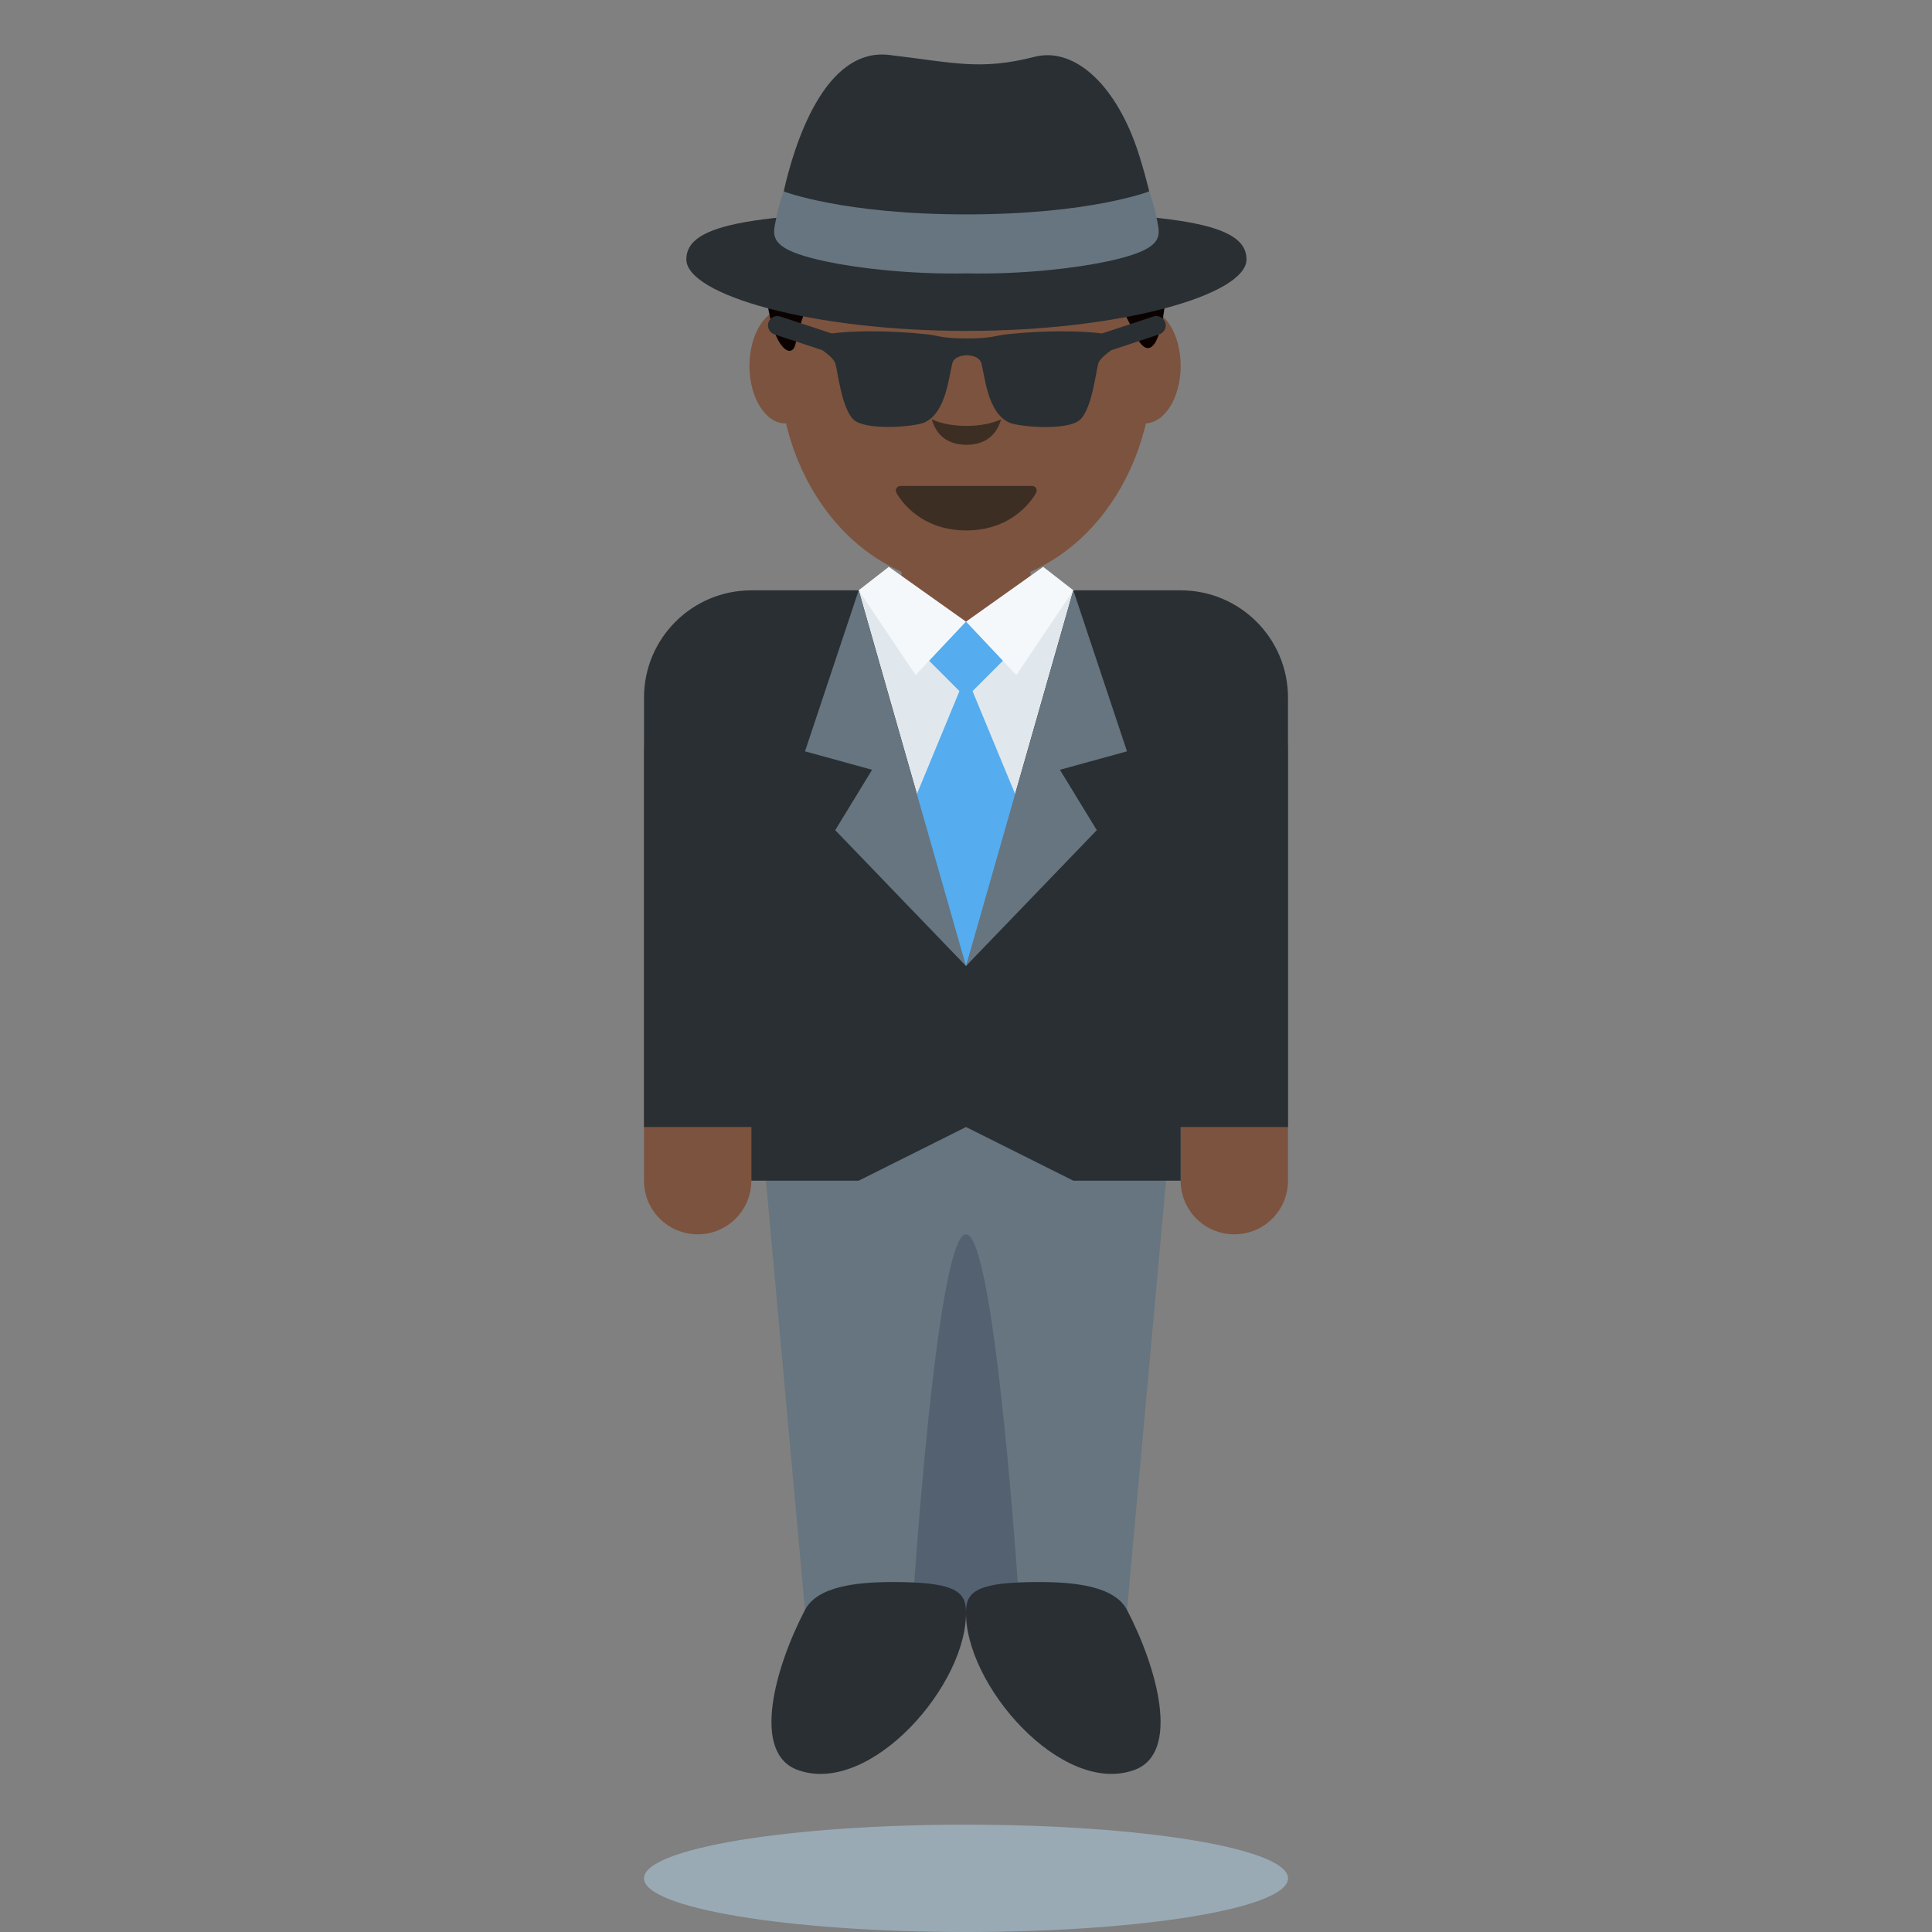 <svg xmlns="http://www.w3.org/2000/svg" xmlns:svg="http://www.w3.org/2000/svg" style="enable-background:new 0 0 45 45" id="svg2" version="1.1" viewBox="0 0 45 45" xml:space="preserve"><rect x="0" y="0" width="45" height="45" fill="#808080" stroke="none"/><defs id="defs6"><clipPath id="clipPath16" clipPathUnits="userSpaceOnUse"><path id="path18" d="M 0,36 36,36 36,0 0,0 0,36 Z"/></clipPath></defs><g id="g10" transform="matrix(1.25,0,0,-1.25,0,45)"><g id="g12"><g id="g14" clip-path="url(#clipPath16)"><g id="g20" transform="translate(14,14)"><path id="path22" d="m 0,0 c 0,-0.553 -0.448,-1 -1,-1 -0.552,0 -1,0.447 -1,1 l 0,8 c 0,0.552 0.448,1 1,1 0.552,0 1,-0.448 1,-1 L 0,0 Z" style="fill:#7c533e;fill-opacity:1;fill-rule:nonzero;stroke:none"/></g><g id="g24" transform="translate(24,14)"><path id="path26" d="m 0,0 c 0,-0.553 -0.447,-1 -1,-1 -0.553,0 -1,0.447 -1,1 l 0,8 c 0,0.552 0.447,1 1,1 0.553,0 1,-0.448 1,-1 L 0,0 Z" style="fill:#7c533e;fill-opacity:1;fill-rule:nonzero;stroke:none"/></g><g id="g28" transform="translate(19,17)"><path id="path30" d="m 0,0 -2,0 -3,0 1,-11 3,0 0,7 0,-7 3,0 1,11 -3,0 z" style="fill:#66757f;fill-opacity:1;fill-rule:nonzero;stroke:none"/></g><g id="g32" transform="translate(18,13)"><path id="path34" d="m 0,0 0,0 c -0.552,0 -1,-7 -1,-7 0,-0.553 0.448,0 1,0 0.553,0 1,-0.553 1,0 0,0 -0.447,7 -1,7" style="fill:#546170;fill-opacity:1;fill-rule:nonzero;stroke:none"/></g><g id="g36" transform="translate(22,25)"><path id="path38" d="m 0,0 -2,0 -4,0 -2,0 c -1.104,0 -2,-0.895 -2,-2 l 0,-8 2,0 0,-1 2,0 2,1 2,-1 2,0 0,1 2,0 0,8 C 2,-0.895 1.105,0 0,0" style="fill:#292f33;fill-opacity:1;fill-rule:nonzero;stroke:none"/></g><g id="g40" transform="translate(16.64,6.521)"><path id="path42" d="M 0,0 C 1.105,0 1.346,-0.159 1.359,-0.521 1.411,-1.896 -0.427,-4 -1.781,-3.5 c -0.86,0.317 -0.422,1.901 0.14,2.979 C -1.41,-0.079 -0.679,0 0,0" style="fill:#292f33;fill-opacity:1;fill-rule:nonzero;stroke:none"/></g><g id="g44" transform="translate(19.36,6.521)"><path id="path46" d="M 0,0 C -1.105,0 -1.346,-0.159 -1.359,-0.521 -1.41,-1.896 0.428,-4 1.781,-3.5 2.642,-3.183 2.203,-1.599 1.641,-0.521 1.41,-0.079 0.68,0 0,0" style="fill:#292f33;fill-opacity:1;fill-rule:nonzero;stroke:none"/></g><g id="g48" transform="translate(18,18)"><path id="path50" d="M 0,0 0,0 -2,7 2,7 0,0 Z" style="fill:#e1e8ed;fill-opacity:1;fill-rule:nonzero;stroke:none"/></g><g id="g52" transform="translate(17,21)"><path id="path54" d="M 0,0 1,-3 2,0 1,2.417 0,0 Z" style="fill:#55acee;fill-opacity:1;fill-rule:nonzero;stroke:none"/></g><g id="g56" transform="translate(16.799,26)"><path id="path58" d="M 0,0 0,-1.592 1.201,-2 2.402,-1.592 2.402,0 0,0 Z" style="fill:#7c533e;fill-opacity:1;fill-rule:nonzero;stroke:none"/></g><g id="g60" transform="translate(15.304,29.181)"><path id="path62" d="m 0,0 c 0,-0.592 -0.3,-1.071 -0.67,-1.071 -0.369,0 -0.669,0.479 -0.669,1.071 0,0.592 0.3,1.071 0.669,1.071 C -0.3,1.071 0,0.592 0,0" style="fill:#7c533e;fill-opacity:1;fill-rule:nonzero;stroke:none"/></g><g id="g64" transform="translate(22,29.181)"><path id="path66" d="m 0,0 c 0,-0.592 -0.3,-1.071 -0.67,-1.071 -0.369,0 -0.669,0.479 -0.669,1.071 0,0.592 0.3,1.071 0.669,1.071 C -0.3,1.071 0,0.592 0,0" style="fill:#7c533e;fill-opacity:1;fill-rule:nonzero;stroke:none"/></g><g id="g68" transform="translate(18,25.094)"><path id="path70" d="M 0,0 C -1.923,0 -3.482,1.851 -3.482,4.135 -3.482,6.418 -1.923,8.27 0,8.27 1.923,8.27 3.482,6.418 3.482,4.135 3.482,1.851 1.923,0 0,0" style="fill:#7c533e;fill-opacity:1;fill-rule:nonzero;stroke:none"/></g><g id="g72" transform="translate(19.305,26.904)"><path id="path74" d="m 0,0 c -0.015,0.025 -0.043,0.041 -0.073,0.041 l -2.454,0 C -2.557,0.041 -2.584,0.025 -2.6,0 c -0.015,-0.026 -0.017,-0.057 -0.003,-0.084 0.015,-0.029 0.372,-0.704 1.303,-0.704 0.931,0 1.288,0.675 1.303,0.704 C 0.017,-0.057 0.015,-0.026 0,0" style="fill:#3d2e24;fill-opacity:1;fill-rule:nonzero;stroke:none"/></g><g id="g76" transform="translate(18.008,28.064)"><path id="path78" d="m 0,0 c -0.269,0 -0.478,0.048 -0.646,0.122 0.056,-0.198 0.21,-0.474 0.646,-0.474 0.436,0 0.59,0.276 0.646,0.474 C 0.478,0.048 0.269,0 0,0" style="fill:#3d2e24;fill-opacity:1;fill-rule:nonzero;stroke:none"/></g><g id="g80" transform="translate(14.827,29.604)"><path id="path82" d="m 0,0 c 0.06,0.296 0.148,0.546 0.246,0.771 l -0.777,0 C -0.41,-0.104 -0.066,-0.324 0,0" style="fill:#0b0200;fill-opacity:1;fill-rule:nonzero;stroke:none"/></g><g id="g84" transform="translate(21.173,29.729)"><path id="path86" d="m 0,0 c 0.239,-0.47 0.475,-0.152 0.55,0.771 l -0.942,0 C -0.284,0.559 -0.142,0.28 0,0" style="fill:#0b0200;fill-opacity:1;fill-rule:nonzero;stroke:none"/></g><g id="g88" transform="translate(16,25)"><path id="path90" d="M 0,0 -1,-3 0.25,-3.344 -0.437,-4.469 2,-7 0,0 Z" style="fill:#66757f;fill-opacity:1;fill-rule:nonzero;stroke:none"/></g><g id="g92" transform="translate(20,25)"><path id="path94" d="M 0,0 1,-3 -0.25,-3.344 0.437,-4.469 -2,-7 0,0 Z" style="fill:#66757f;fill-opacity:1;fill-rule:nonzero;stroke:none"/></g><g id="g96" transform="translate(17,24)"><path id="path98" d="M 0,0 1,-1 2,0 1,0.417 0,0 Z" style="fill:#55acee;fill-opacity:1;fill-rule:nonzero;stroke:none"/></g><g id="g100" transform="translate(16.562,25.438)"><path id="path102" d="M 0,0 1.437,-1.021 0.5,-2.016 -0.562,-0.437 0,0 Z" style="fill:#f5f8fa;fill-opacity:1;fill-rule:nonzero;stroke:none"/></g><g id="g104" transform="translate(19.438,25.438)"><path id="path106" d="M 0,0 -1.437,-1.021 -0.5,-2.016 0.562,-0.437 0,0 Z" style="fill:#f5f8fa;fill-opacity:1;fill-rule:nonzero;stroke:none"/></g><g id="g108" transform="translate(24,1)"><path id="path110" d="m 0,0 c 0,-0.553 -2.686,-1 -6,-1 -3.314,0 -6,0.447 -6,1 0,0.553 2.686,1 6,1 3.314,0 6,-0.447 6,-1" style="fill:#99aab5;fill-opacity:1;fill-rule:nonzero;stroke:none"/></g><g id="g112" transform="translate(23.227,31.167)"><path id="path114" d="m 0,0 c 0,-0.66 -2.337,-1.333 -5.219,-1.333 -2.882,0 -5.219,0.673 -5.219,1.333 0,0.66 1.196,0.896 5.219,0.896 C -1.196,0.896 0,0.66 0,0" style="fill:#292f33;fill-opacity:1;fill-rule:nonzero;stroke:none"/></g><g id="g116" transform="translate(20.191,31.984)"><path id="path118" d="m 0,0 c 0.678,0.163 1.224,0.45 1.224,0.45 0,0 -0.141,0.578 -0.284,0.95 C 0.498,2.553 -0.235,3.129 -0.909,2.958 -1.928,2.699 -2.405,2.848 -3.621,2.992 -4.835,3.136 -5.394,1.31 -5.588,0.45 c 0,0 0.321,-0.274 0.901,-0.403 C -3.464,-0.226 -0.925,-0.222 0,0" style="fill:#292f33;fill-opacity:1;fill-rule:nonzero;stroke:none"/></g><g id="g120" transform="translate(21.583,31.775)"><path id="path122" d="m 0,0 c -0.012,0.069 -0.027,0.145 -0.043,0.22 -0.048,0.225 -0.126,0.439 -0.126,0.439 0,0 -1.101,-0.429 -3.406,-0.429 -2.305,0 -3.406,0.429 -3.406,0.429 0,0 -0.078,-0.214 -0.126,-0.439 C -7.123,0.145 -7.138,0.069 -7.15,0 c -0.048,-0.273 0.081,-0.461 0.967,-0.649 0.599,-0.127 1.582,-0.241 2.608,-0.22 1.026,-0.021 2.009,0.093 2.609,0.22 C -0.081,-0.461 0.048,-0.273 0,0" style="fill:#66757f;fill-opacity:1;fill-rule:nonzero;stroke:none"/></g><g id="g124" transform="translate(21.492,30.102)"><path id="path126" d="m 0,0 -0.958,-0.316 c -0.337,0.047 -1.039,0.065 -1.78,-0.016 -0.197,-0.021 -0.272,-0.077 -0.738,-0.077 -0.467,0 -0.542,0.056 -0.739,0.077 -0.741,0.081 -1.442,0.063 -1.779,0.016 L -6.952,0 c -0.093,0.033 -0.191,-0.019 -0.221,-0.111 -0.03,-0.092 0.02,-0.191 0.111,-0.221 l 0.894,-0.295 c 0.066,-0.051 0.209,-0.148 0.242,-0.248 0.039,-0.116 0.117,-0.861 0.35,-1.055 0.241,-0.2 1.148,-0.126 1.322,-0.039 0.389,0.194 0.437,0.82 0.506,1.094 0.038,0.155 0.272,0.155 0.272,0.155 0,0 0.233,0 0.272,-0.155 0.069,-0.274 0.117,-0.902 0.505,-1.096 0.174,-0.086 1.081,-0.161 1.322,0.039 0.233,0.194 0.311,0.941 0.35,1.057 0.033,0.1 0.175,0.197 0.241,0.247 l 0.895,0.296 c 0.092,0.03 0.142,0.129 0.112,0.221 C 0.189,-0.019 0.087,0.033 0,0" style="fill:#292f33;fill-opacity:1;fill-rule:nonzero;stroke:none"/></g></g></g></g></svg>